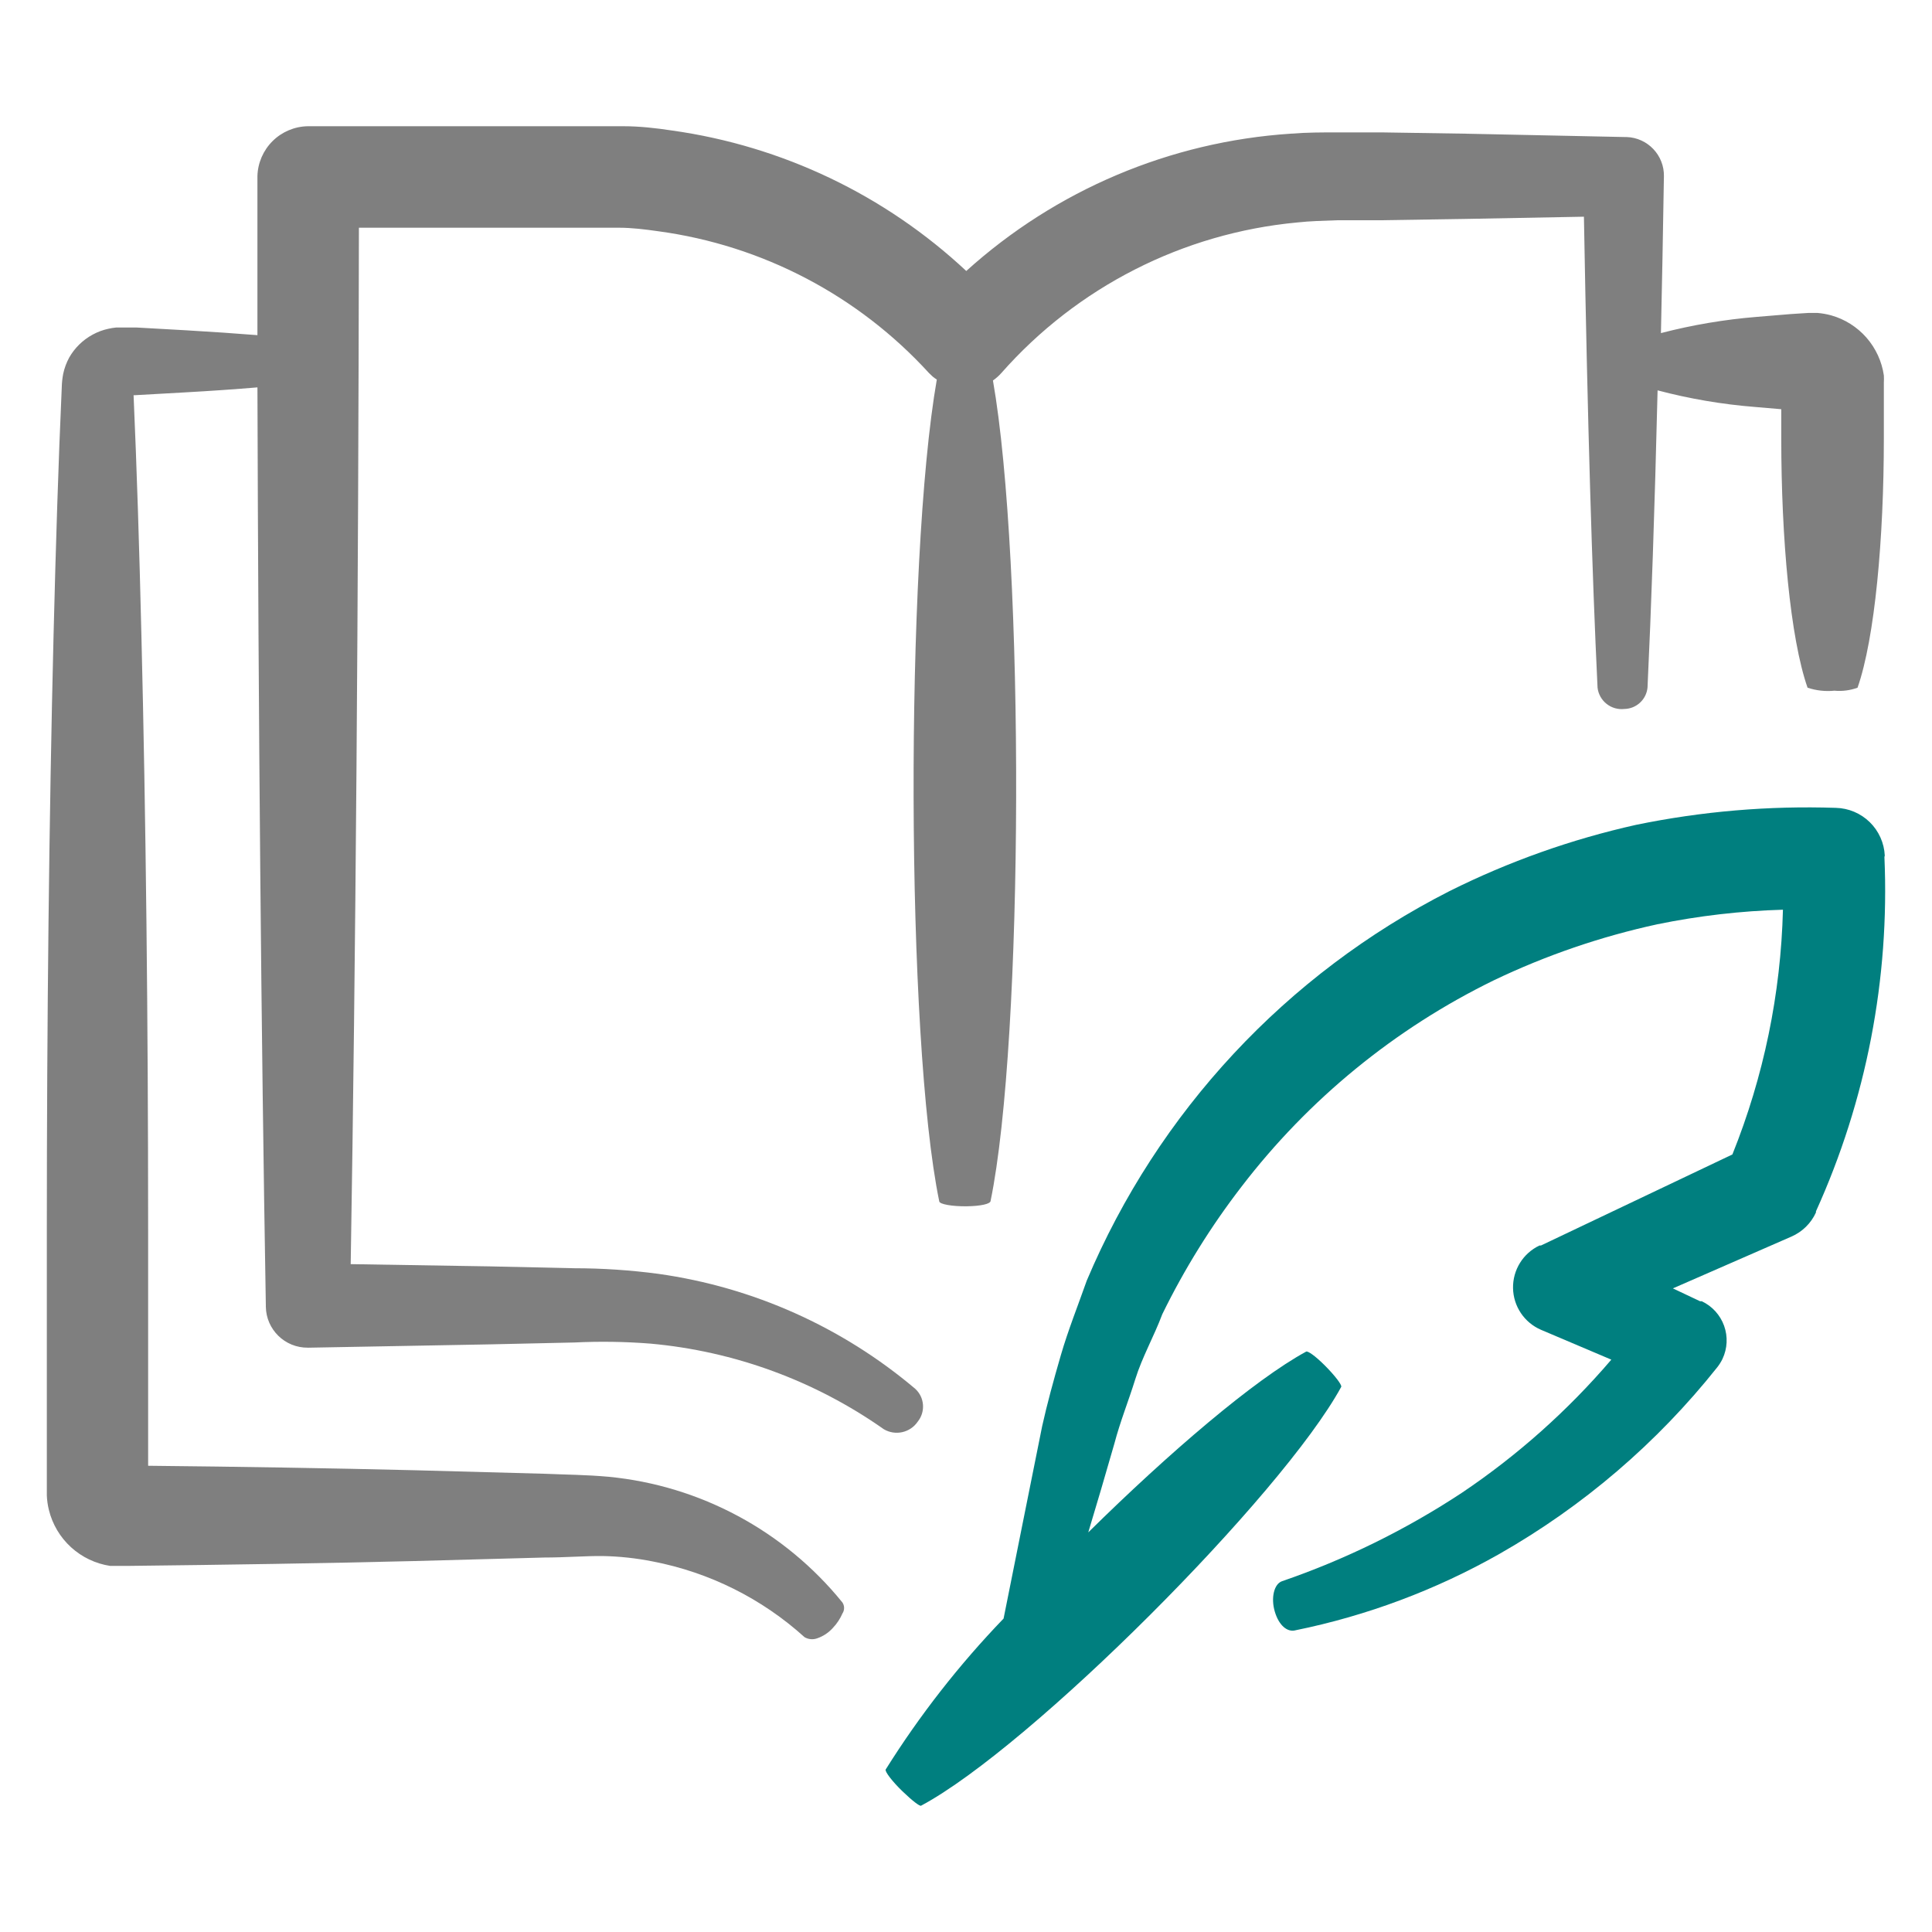 <svg width="580" height="580" xmlns="http://www.w3.org/2000/svg" version="1.1">

 <g>
  <title>Layer 1</title>
  <path fill="#7f7f7f" id="svg_2" d="m92.404,404.591l54.879,-1.008l25.199,-0.559c7.578,-0.371 15.172,-0.258 22.738,0.336c25.219,2.266 49.402,11.133 70.109,25.703c3.473,2.051 7.941,1.047 10.195,-2.297c2.379,-2.977 2.035,-7.293 -0.785,-9.855c-21.934,-18.547 -48.668,-30.508 -77.113,-34.496c-8.352,-1.113 -16.77,-1.672 -25.199,-1.68l-25.426,-0.559l-41.719,-0.672c1.512,-91.559 2.297,-200.93 2.465,-311.14l78.008,0c3.977,0 7.953,0.504 11.871,1.062c31.238,4.219 60,19.285 81.258,42.562l1.176,1.121l0,-0.004c0.379,0.301 0.77,0.582 1.176,0.84c-9.52,54.434 -9.297,198.07 0.727,246.68c0,0.895 3.922,1.566 8.23,1.512c4.312,-0.055 7,-0.727 7.168,-1.512c10.023,-48.609 10.246,-192.19 0.727,-246.4l0.004,0c0.926,-0.645 1.77,-1.398 2.519,-2.238c22.758,-25.812 54.5,-41.977 88.762,-45.195c4.031,-0.449 7.84,-0.504 12.098,-0.672l12.938,0l25.199,-0.391l35.895,-0.672c1.121,63 2.465,107.46 4.09,141.34l-0.004,0c0.211,1.926 1.18,3.688 2.695,4.894c1.512,1.211 3.445,1.766 5.367,1.547c3.617,-0.07 6.606,-2.84 6.945,-6.441c1.121,-23.633 2.129,-52.527 3.023,-89.207c9.578,2.531 19.359,4.199 29.234,4.984l7.894,0.672l0,8.793c0,29.961 2.688,59.922 7.894,74.816l0,-0.004c2.594,0.867 5.344,1.172 8.066,0.898c2.352,0.219 4.723,-0.09 6.941,-0.898c5.207,-14.895 7.894,-44.801 7.894,-74.816l0,-16.801l0.004,0.004c0.039,-0.711 0.039,-1.422 0,-2.129c-0.609,-4.211 -2.426,-8.156 -5.227,-11.355c-2.805,-3.199 -6.473,-5.519 -10.566,-6.676c-1.336,-0.367 -2.707,-0.609 -4.086,-0.73l-2.801,0l-5.266,0.336l-10.137,0.84c-9.734,0.789 -19.383,2.418 -28.84,4.875c0.336,-14.504 0.617,-30.129 0.895,-47.039l0.004,-0.004c0.125,-6.336 -4.863,-11.602 -11.203,-11.816l-0.449,0l-48.047,-1.008l-25.199,-0.391l-12.938,0c-4.481,0 -9.465,0 -14.223,0.391c-36.172,2.387 -70.484,16.91 -97.383,41.219c-24.402,-22.805 -55.238,-37.527 -88.312,-42.168c-4.816,-0.73 -9.742,-1.289 -14.617,-1.289l-94.805,0c-3.949,0.086 -7.719,1.684 -10.52,4.465c-2.805,2.785 -4.434,6.539 -4.547,10.488l0,47.77c-6.535,-0.523 -13.645,-1.008 -21.336,-1.457l-14.953,-0.84l-6.102,0c-0.812,0.074 -1.617,0.207 -2.41,0.391c-1.621,0.352 -3.188,0.938 -4.644,1.734c-2.953,1.59 -5.398,3.977 -7.059,6.891c-0.82,1.512 -1.422,3.133 -1.793,4.816c-0.266,1.363 -0.414,2.75 -0.445,4.141c-1.008,22.398 -1.793,47.375 -2.465,74.48c-1.344,54.32 -2.016,116.26 -2.016,178.19l0,79.969c0.055,1.473 0.262,2.938 0.617,4.367c1.059,4.312 3.375,8.211 6.656,11.203c3.281,2.988 7.375,4.938 11.766,5.598l4.926,0c30.016,-0.336 59.078,-0.785 86.184,-1.457l39.199,-1.062c6.16,0 12.602,-0.504 17.473,-0.449l0.004,0c5.059,0.094 10.102,0.637 15.062,1.625c16.988,3.266 32.758,11.129 45.586,22.738c1.152,0.672 2.551,0.797 3.809,0.336c1.836,-0.633 3.477,-1.734 4.758,-3.195c1.176,-1.242 2.121,-2.684 2.801,-4.254c0.668,-1 0.668,-2.305 0,-3.305c-17.398,-21.488 -42.703,-35.09 -70.223,-37.742c-6.945,-0.617 -12.711,-0.617 -18.984,-0.895l-39.199,-1.062c-25.258,-0.617 -52.191,-1.062 -80.023,-1.344l-0.004,-1.742l0,-22.961l0,-46.367c0,-61.992 -0.672,-123.98 -2.016,-178.19c-0.617,-26.152 -1.398,-50.398 -2.352,-72.129l0.336,0l14.953,-0.84c7.953,-0.445 15.25,-0.949 21.895,-1.512c0.281,98.617 1.121,194.6 2.519,275.52l0,0.449c0.094,6.875 5.727,12.383 12.602,12.32l-0.001,0.008z"/>
  <path fill="#007f7f" id="svg_3" d="m565.824,256.861c-0.18,-3.801 -1.797,-7.394 -4.516,-10.051c-2.723,-2.66 -6.352,-4.191 -10.156,-4.285c-20.121,-0.676 -40.254,1.035 -59.973,5.094c-19.406,4.328 -38.211,11.004 -56,19.883c-48.973,24.895 -87.559,66.312 -108.92,116.93c-2.688,7.617 -5.602,14.895 -7.785,22.398c-2.184,7.504 -4.144,14.727 -5.602,21.281c-4.363,21.84 -8.34,41.441 -11.59,57.793c-13.328,13.84 -25.188,29.023 -35.391,45.305c-0.336,0.559 1.961,3.586 5.039,6.551c3.078,2.969 5.266,4.594 5.602,4.312c32.816,-17.527 108.41,-93.238 126.11,-125.72c0.281,-0.559 -1.961,-3.473 -4.93,-6.441s-5.152,-4.426 -5.602,-4.144c-15.566,8.457 -41.105,30.297 -65.406,54.266c2.539,-8.398 5.152,-17.285 7.84,-26.656c1.793,-6.777 4.199,-12.656 6.273,-19.32c2.07,-6.664 5.602,-12.824 8.121,-19.543c6.621,-13.539 14.598,-26.371 23.801,-38.305c20.117,-26.234 46.055,-47.438 75.77,-61.938c15.645,-7.481 32.105,-13.121 49.055,-16.801c12.414,-2.539 25.023,-4.004 37.688,-4.367c-0.633,25.199 -5.773,50.086 -15.176,73.473l-57.457,27.328l-0.449,0l0.004,0c-4.938,2.332 -8.047,7.344 -7.949,12.801c0.094,5.457 3.379,10.352 8.395,12.512l21.113,8.961c-13.059,15.273 -28.129,28.707 -44.801,39.926c-16.84,11.109 -35.016,20.047 -54.094,26.602c-2.352,0.84 -3.359,4.984 -2.129,9.129c1.23,4.144 3.754,6.215 6.16,5.602l0,-0.004c21.477,-4.371 42.133,-12.102 61.207,-22.902c25.176,-14.324 47.379,-33.332 65.406,-56c0.637,-0.797 1.184,-1.66 1.625,-2.578c1.473,-3.117 1.645,-6.695 0.48,-9.941c-1.168,-3.242 -3.574,-5.894 -6.695,-7.363l-0.504,0l-8.176,-3.863l35.617,-15.566l-0.004,0c3.254,-1.422 5.867,-3.996 7.336,-7.223l0,-0.336c15.117,-33.359 22.156,-69.812 20.555,-106.4l0.107,-0.398z"/>
 </g>
</svg>